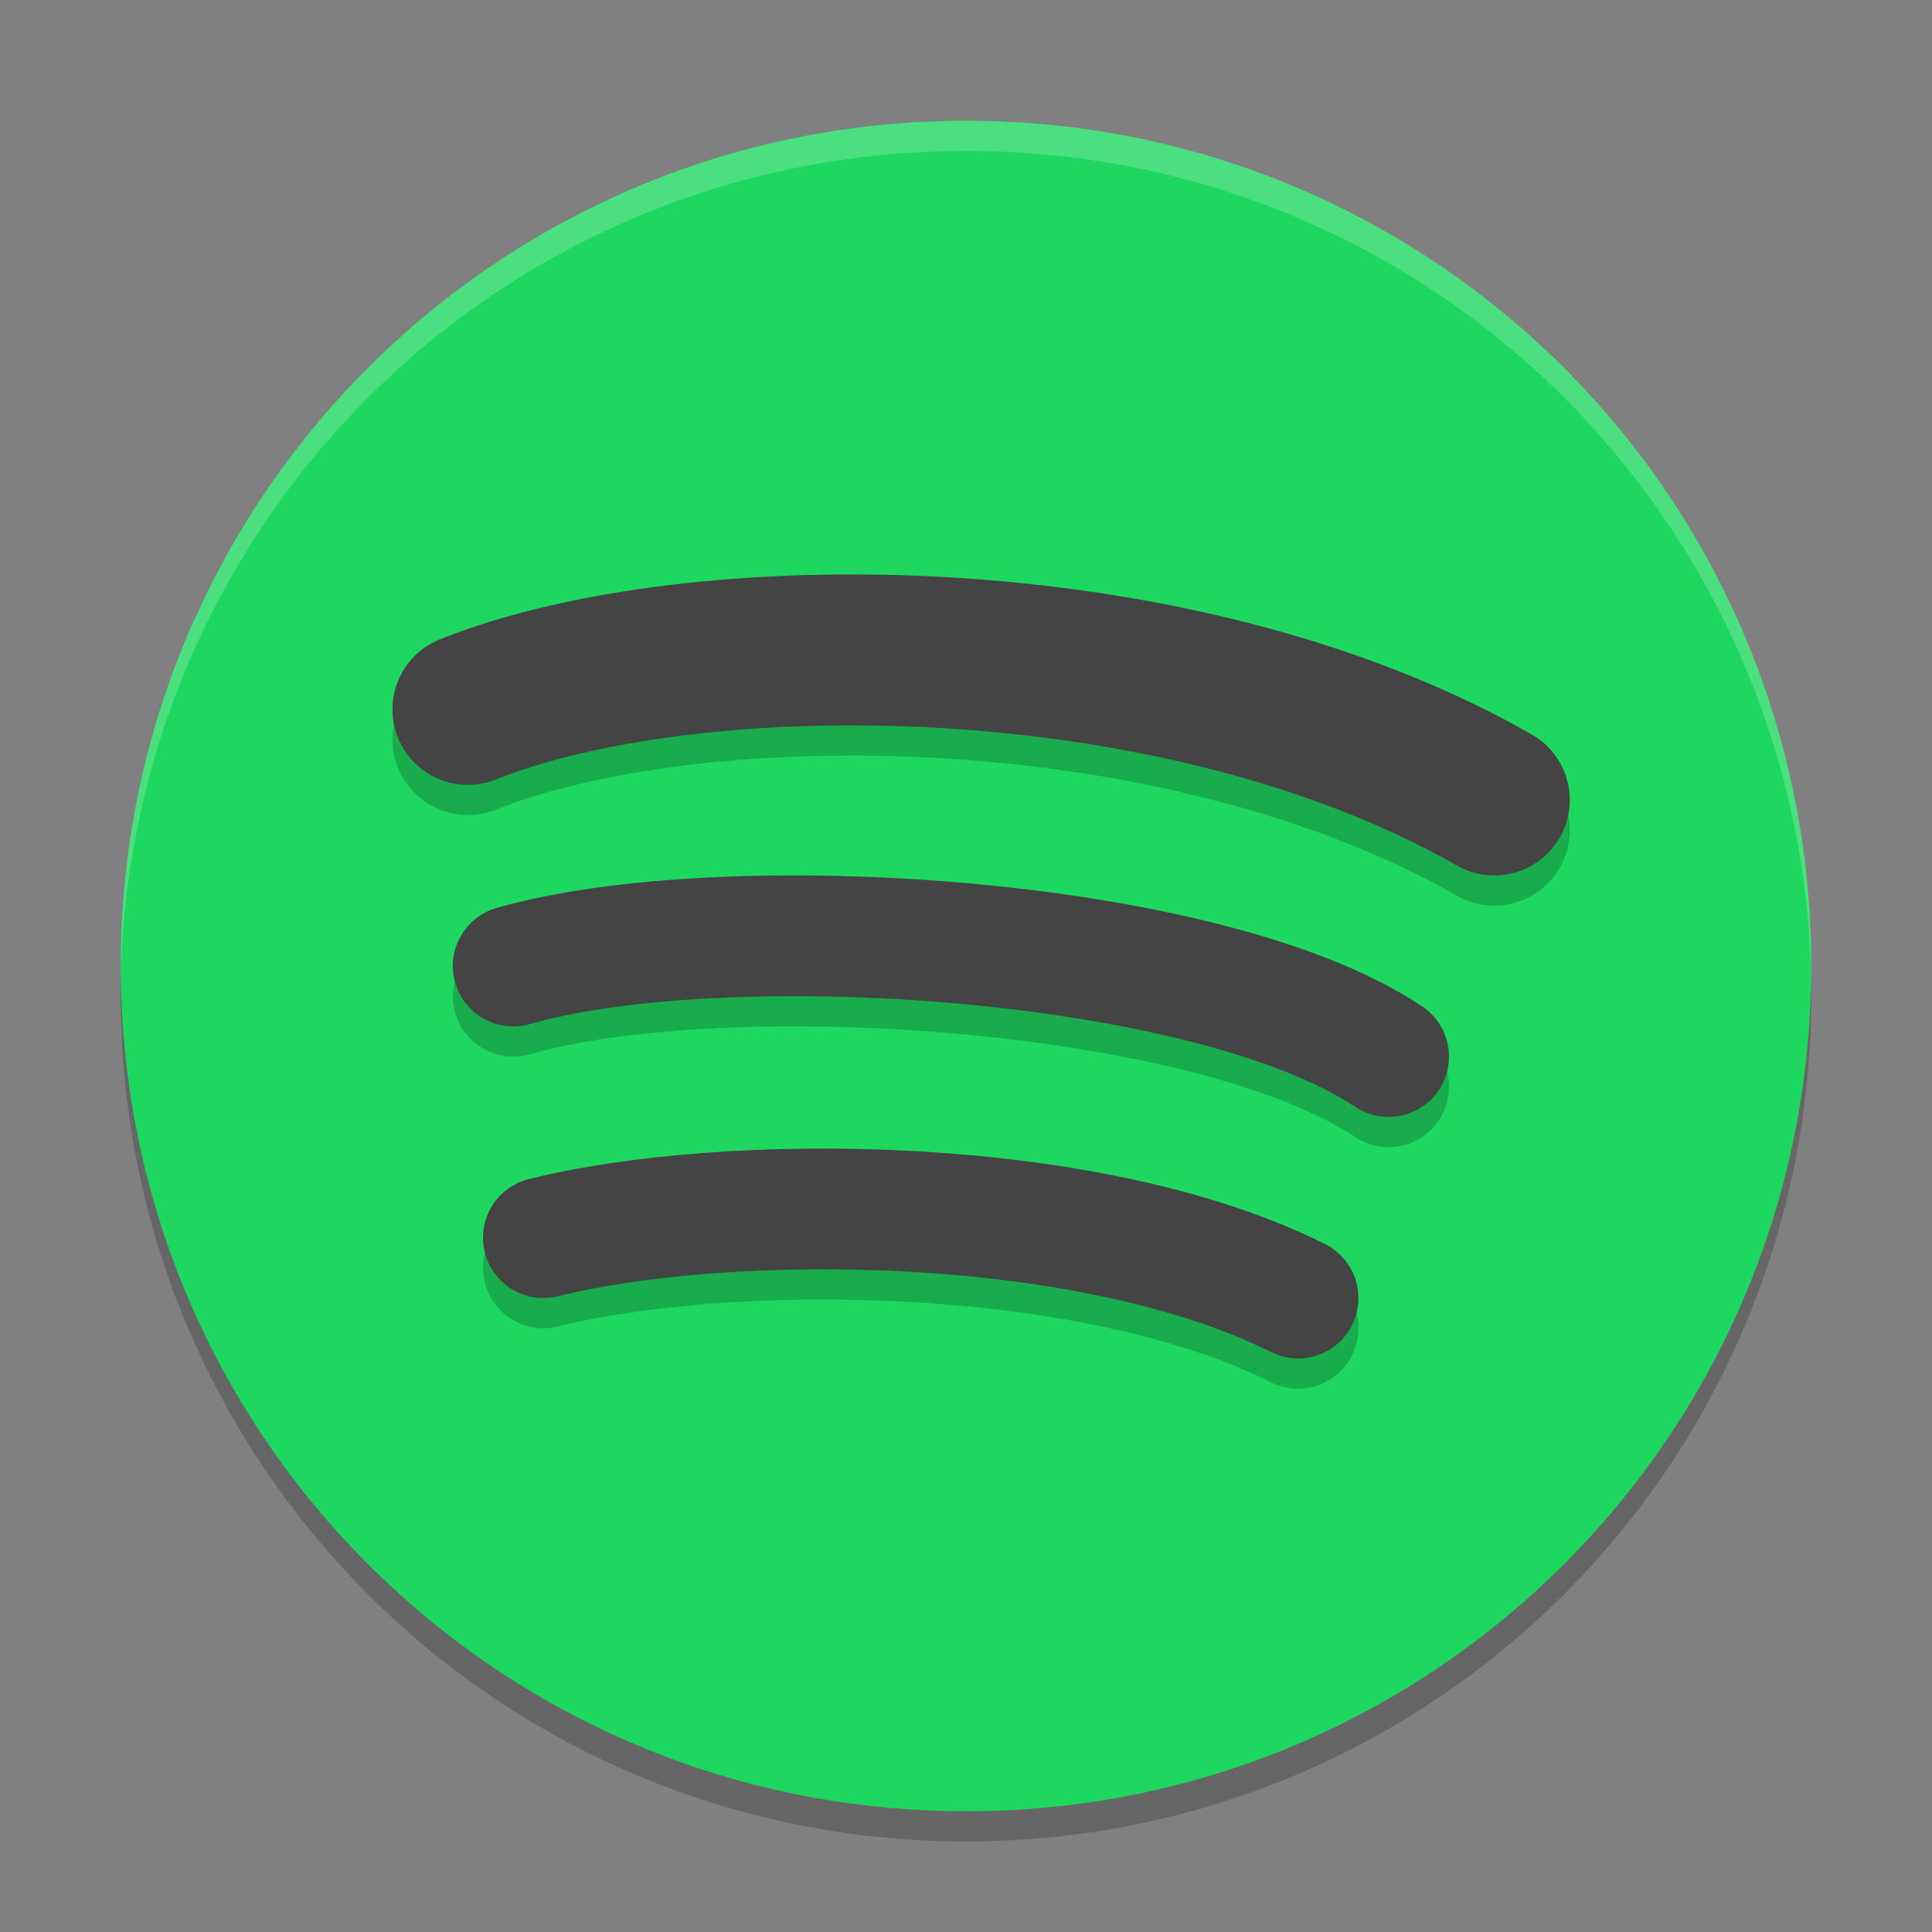 <svg xmlns="http://www.w3.org/2000/svg" width="64" height="64" version="1">
 <rect width="100%" height="100%" fill="#808080" stroke="none"/>
 <path opacity=".2" d="M 4.1,32 C 4,32.3 4,32.7 4,33 4,48.5 16.5,61 32,61 47.5,61 60,48.5 60,33 60,32.7 60,32.3 59.9,32 59.4,47 47.1,59 31.9,59 16.8,59 4.6,47 4.1,32 Z"/>
 <path fill="#1ed760" d="M 60,32 V 32 C 60,16.5 47.5,4 32,4 V 4 C 16.5,4 4,16.5 4,32 V 32 C 4,47.5 16.5,60 32,60 V 60 C 47.5,60 60,47.5 60,32 Z"/>
 <path fill="#ffffff" opacity=".2" d="M 32,4 C 16.5,4 4,16.5 4,32 4,32.1 4,32.2 4,32.3 4.4,17.1 16.7,5 32,5 V 5 C 47.3,5 59.6,17.1 60,32.3 60,32.2 60,32.1 60,32 60,16.5 47.5,4 32,4 Z"/>
 <path style="opacity:0.2;fill:none;stroke:#000000;stroke-width:5;stroke-linecap:round" d="M 15.5,24.5 C 23,21.5 39,21.5 49.5,27.5"/>
 <path style="fill:none;stroke:#444444;stroke-width:5;stroke-linecap:round" d="M 15.5,23.5 C 23,20.5 39,20.5 49.5,26.5"/>
 <path style="opacity:0.2;fill:none;stroke:#000000;stroke-width:4;stroke-linecap:round" d="M 17,33 C 24,31 40,32 46,36"/>
 <path style="fill:none;stroke:#444444;stroke-width:4;stroke-linecap:round" d="M 17,32 C 24,30 40,31 46,35"/>
 <path style="opacity:0.2;fill:none;stroke:#000000;stroke-width:4;stroke-linecap:round" d="M 18,42 C 24,40.5 36,40.5 43,44"/>
 <path style="fill:none;stroke:#444444;stroke-width:4;stroke-linecap:round" d="M 18,41 C 24,39.5 36,39.5 43,43"/>
</svg>
